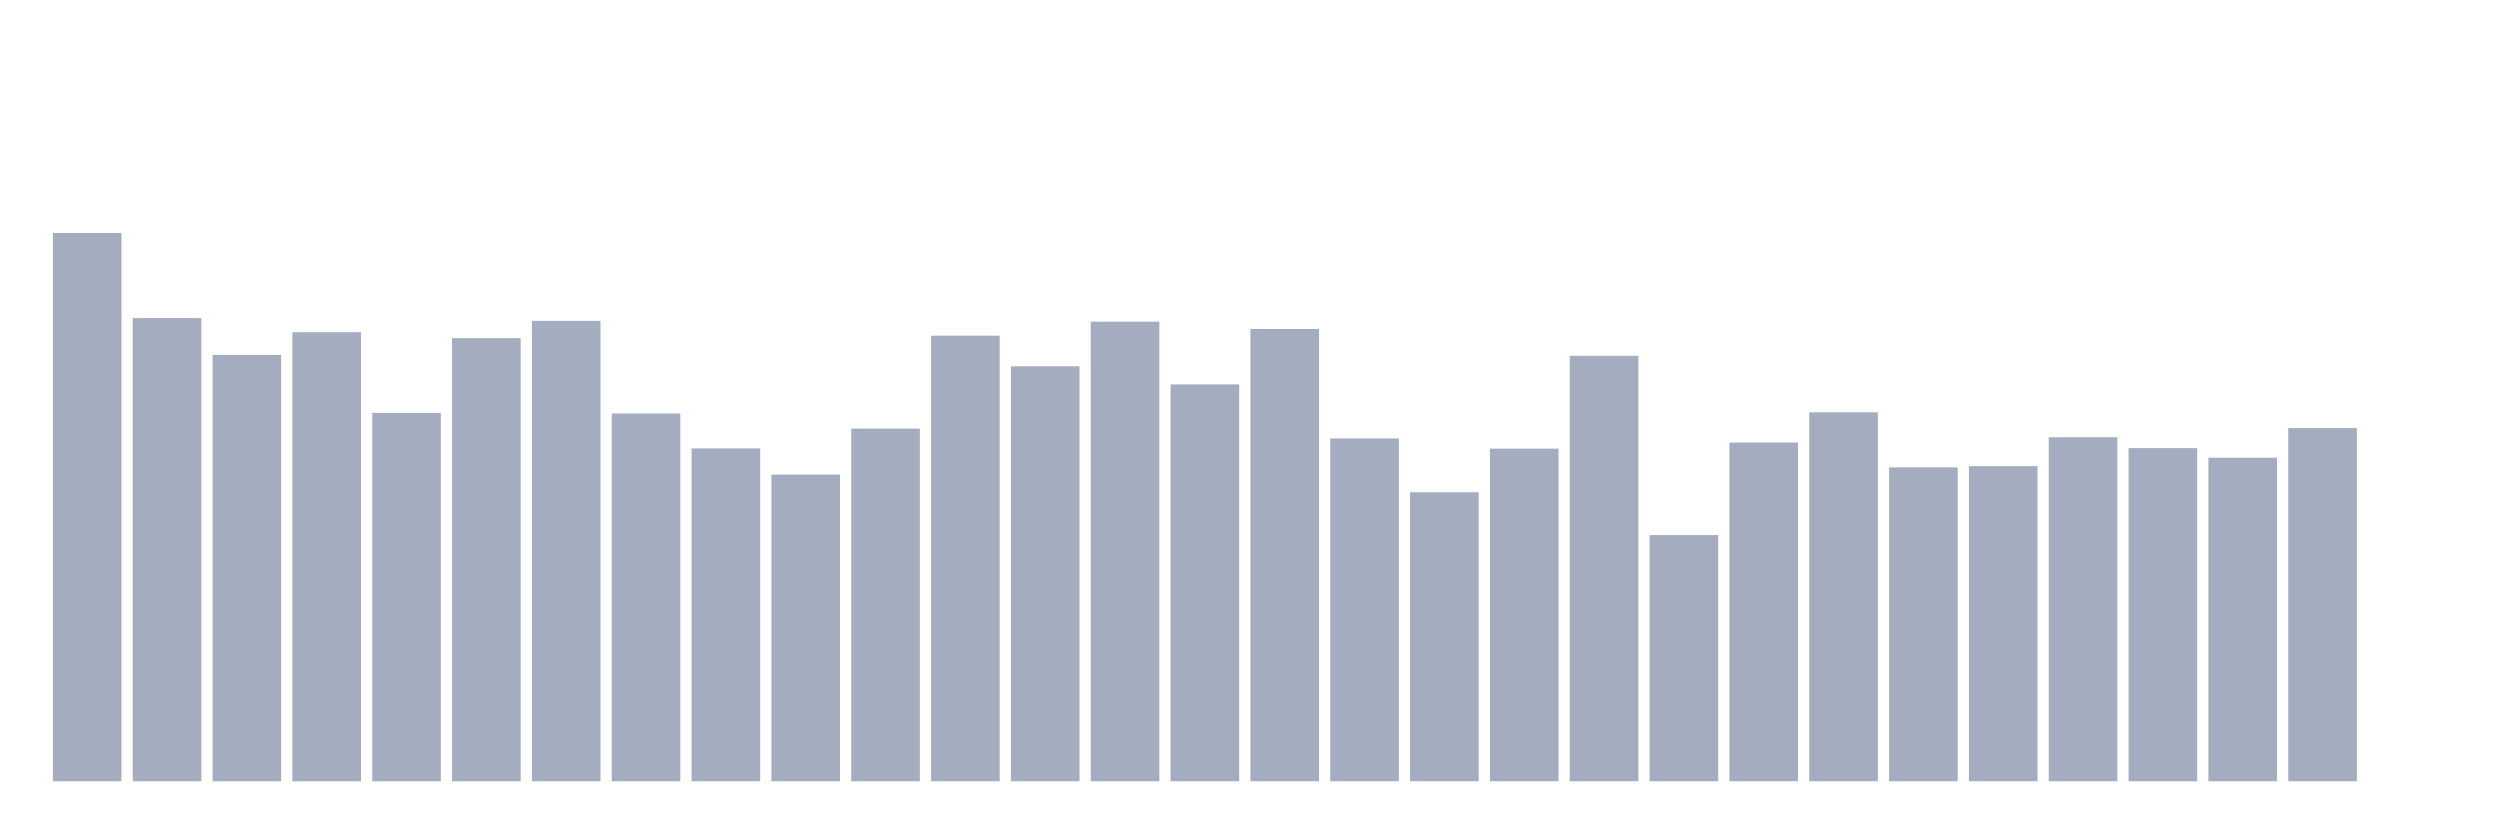 <svg xmlns="http://www.w3.org/2000/svg" viewBox="0 0 480 160"><g transform="translate(10,10)"><rect class="bar" x="0.153" width="13.175" y="34.737" height="105.263" fill="rgb(164,173,192)"></rect><rect class="bar" x="15.482" width="13.175" y="51.074" height="88.926" fill="rgb(164,173,192)"></rect><rect class="bar" x="30.81" width="13.175" y="58.141" height="81.859" fill="rgb(164,173,192)"></rect><rect class="bar" x="46.138" width="13.175" y="53.778" height="86.222" fill="rgb(164,173,192)"></rect><rect class="bar" x="61.466" width="13.175" y="69.271" height="70.729" fill="rgb(164,173,192)"></rect><rect class="bar" x="76.794" width="13.175" y="54.923" height="85.077" fill="rgb(164,173,192)"></rect><rect class="bar" x="92.123" width="13.175" y="51.604" height="88.396" fill="rgb(164,173,192)"></rect><rect class="bar" x="107.451" width="13.175" y="69.386" height="70.614" fill="rgb(164,173,192)"></rect><rect class="bar" x="122.779" width="13.175" y="76.095" height="63.905" fill="rgb(164,173,192)"></rect><rect class="bar" x="138.107" width="13.175" y="81.117" height="58.883" fill="rgb(164,173,192)"></rect><rect class="bar" x="153.436" width="13.175" y="72.29" height="67.71" fill="rgb(164,173,192)"></rect><rect class="bar" x="168.764" width="13.175" y="54.45" height="85.55" fill="rgb(164,173,192)"></rect><rect class="bar" x="184.092" width="13.175" y="60.33" height="79.67" fill="rgb(164,173,192)"></rect><rect class="bar" x="199.42" width="13.175" y="51.761" height="88.239" fill="rgb(164,173,192)"></rect><rect class="bar" x="214.748" width="13.175" y="63.807" height="76.193" fill="rgb(164,173,192)"></rect><rect class="bar" x="230.077" width="13.175" y="53.163" height="86.837" fill="rgb(164,173,192)"></rect><rect class="bar" x="245.405" width="13.175" y="74.178" height="65.822" fill="rgb(164,173,192)"></rect><rect class="bar" x="260.733" width="13.175" y="84.507" height="55.493" fill="rgb(164,173,192)"></rect><rect class="bar" x="276.061" width="13.175" y="76.138" height="63.862" fill="rgb(164,173,192)"></rect><rect class="bar" x="291.39" width="13.175" y="58.313" height="81.687" fill="rgb(164,173,192)"></rect><rect class="bar" x="306.718" width="13.175" y="92.733" height="47.267" fill="rgb(164,173,192)"></rect><rect class="bar" x="322.046" width="13.175" y="74.965" height="65.035" fill="rgb(164,173,192)"></rect><rect class="bar" x="337.374" width="13.175" y="69.157" height="70.843" fill="rgb(164,173,192)"></rect><rect class="bar" x="352.702" width="13.175" y="79.729" height="60.271" fill="rgb(164,173,192)"></rect><rect class="bar" x="368.031" width="13.175" y="79.5" height="60.5" fill="rgb(164,173,192)"></rect><rect class="bar" x="383.359" width="13.175" y="73.949" height="66.051" fill="rgb(164,173,192)"></rect><rect class="bar" x="398.687" width="13.175" y="76.038" height="63.962" fill="rgb(164,173,192)"></rect><rect class="bar" x="414.015" width="13.175" y="77.884" height="62.116" fill="rgb(164,173,192)"></rect><rect class="bar" x="429.344" width="13.175" y="72.19" height="67.81" fill="rgb(164,173,192)"></rect><rect class="bar" x="444.672" width="13.175" y="140" height="0" fill="rgb(164,173,192)"></rect></g></svg>